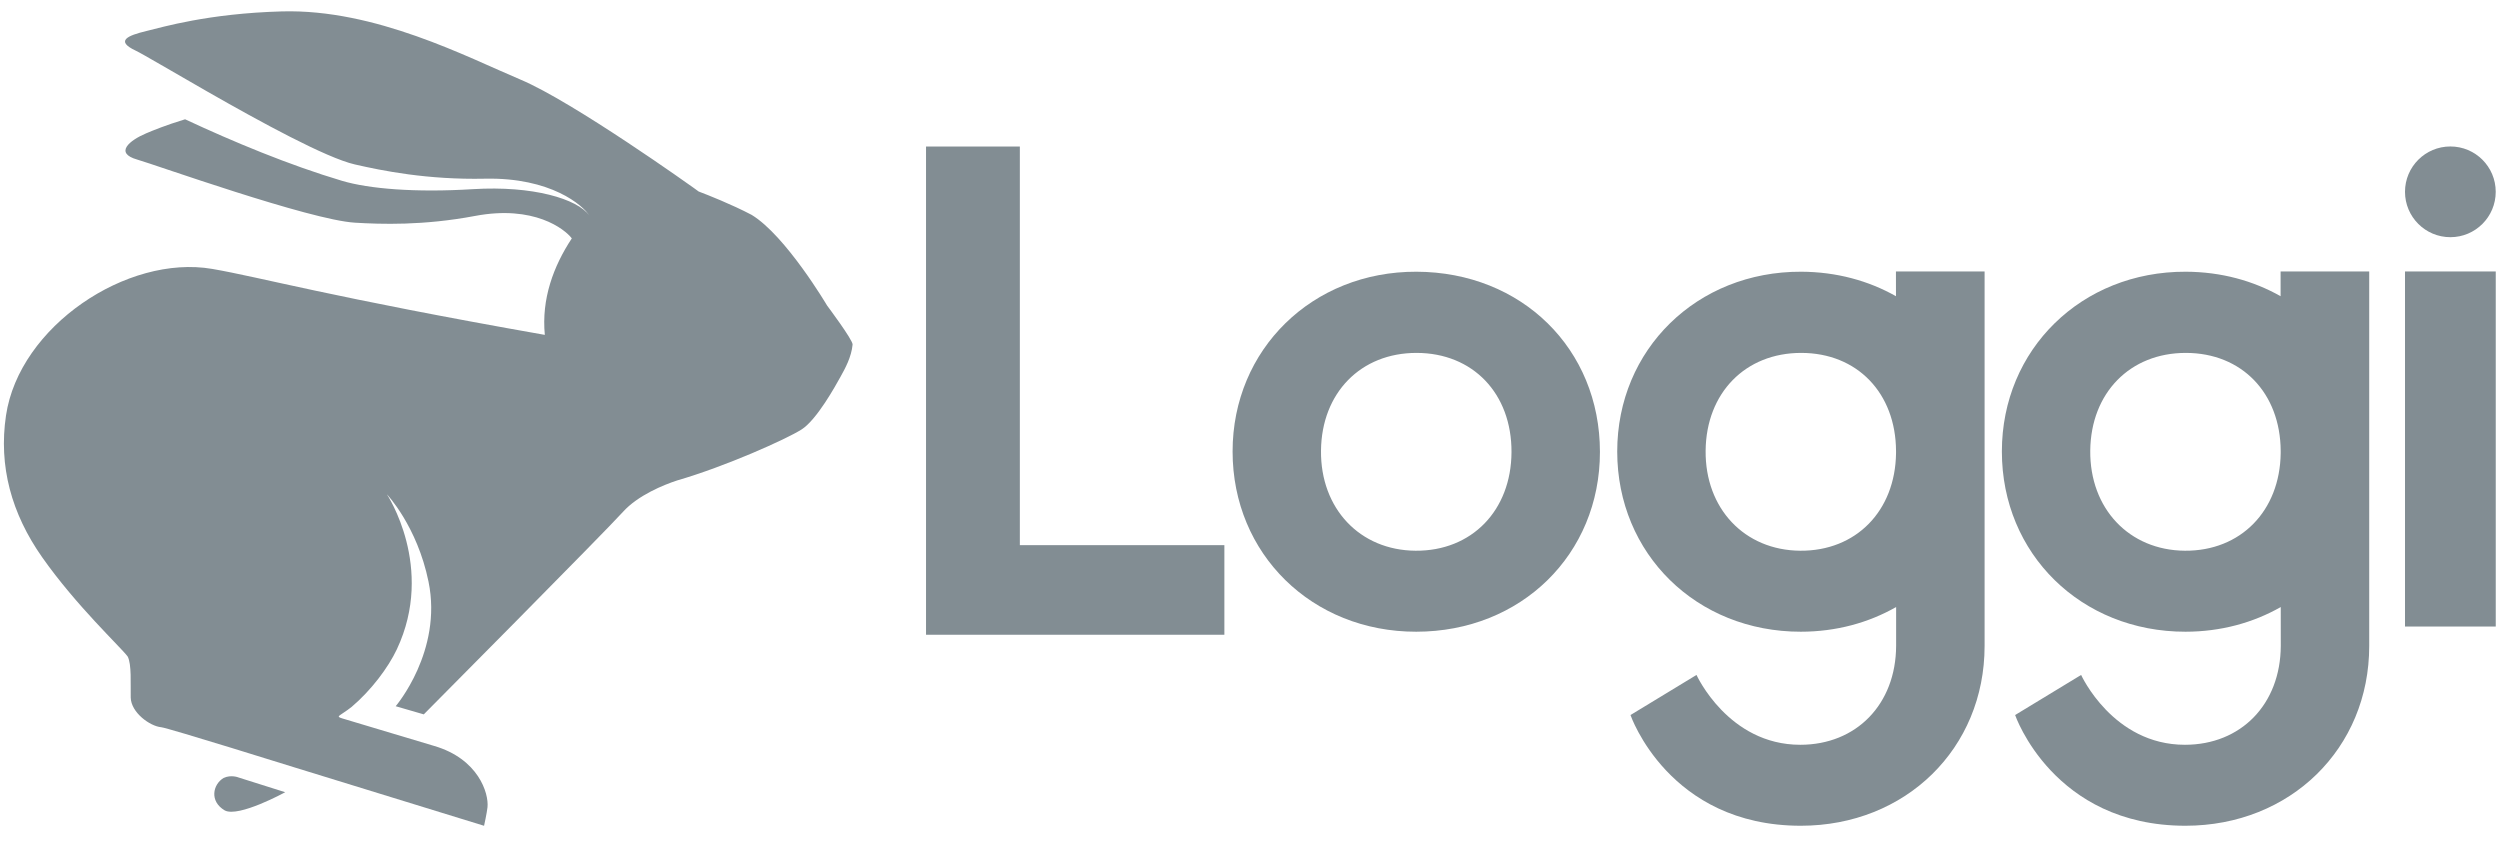 <svg width="80" height="27" viewBox="0 0 80 27" fill="none" xmlns="http://www.w3.org/2000/svg">
<g clip-path="url(#clip0)">
<path fill-rule="evenodd" clip-rule="evenodd" d="M29.633 20.312H39.18V17.445H32.635V4.689H29.633V20.312Z" fill="#828D93"/>
<path fill-rule="evenodd" clip-rule="evenodd" d="M45.299 17.623C43.515 17.611 42.252 16.274 42.272 14.418C42.291 12.571 43.544 11.291 45.331 11.293C47.134 11.295 48.376 12.594 48.368 14.469C48.359 16.337 47.095 17.636 45.299 17.623V17.623ZM45.329 8.695C41.995 8.684 39.442 11.179 39.443 14.449C39.443 17.726 41.983 20.218 45.319 20.215C48.675 20.213 51.199 17.742 51.198 14.46C51.197 11.164 48.696 8.707 45.329 8.695V8.695Z" fill="#828D93"/>
<path fill-rule="evenodd" clip-rule="evenodd" d="M60.673 14.502C60.65 16.351 59.392 17.636 57.608 17.623C55.823 17.61 54.56 16.273 54.58 14.418C54.599 12.571 55.853 11.291 57.64 11.293C59.43 11.294 60.664 12.577 60.673 14.431C60.673 14.455 60.673 14.479 60.673 14.502V14.502ZM60.671 9.479C59.797 8.984 58.768 8.699 57.638 8.695C54.304 8.683 51.751 11.179 51.751 14.449C51.752 17.726 54.291 20.217 57.627 20.215C58.762 20.214 59.797 19.926 60.676 19.425C60.676 20.188 60.676 20.669 60.676 20.669C60.668 22.537 59.403 23.833 57.608 23.833C55.302 23.833 54.288 21.598 54.288 21.598L52.176 22.881C52.176 22.881 53.389 26.424 57.627 26.424C60.983 26.422 63.507 23.951 63.507 20.67V8.687H60.67C60.67 8.687 60.67 8.982 60.671 9.479" fill="#828D93"/>
<path fill-rule="evenodd" clip-rule="evenodd" d="M72.982 14.503C72.958 16.351 71.7 17.636 69.916 17.623C68.132 17.61 66.869 16.273 66.888 14.418C66.908 12.571 68.161 11.291 69.948 11.293C71.738 11.294 72.972 12.577 72.982 14.431C72.982 14.455 72.982 14.479 72.982 14.503V14.503ZM72.979 9.479C72.106 8.984 71.077 8.699 69.946 8.695C66.612 8.683 64.059 11.179 64.06 14.449C64.06 17.726 66.6 20.217 69.936 20.215C71.07 20.214 72.105 19.926 72.984 19.425C72.984 20.188 72.985 20.669 72.985 20.669C72.976 22.537 71.712 23.833 69.916 23.833C67.61 23.833 66.596 21.598 66.596 21.598L64.484 22.881C64.484 22.881 65.698 26.424 69.936 26.424C73.291 26.422 75.816 23.951 75.815 20.67V8.687H72.979C72.979 8.687 72.979 8.982 72.979 9.479" fill="#828D93"/>
<path fill-rule="evenodd" clip-rule="evenodd" d="M79.864 8.687H76.96V20.049H79.864V8.687Z" fill="#828D93"/>
<path fill-rule="evenodd" clip-rule="evenodd" d="M78.412 7.59C79.213 7.59 79.863 6.94 79.863 6.138C79.863 5.336 79.213 4.687 78.412 4.687C77.61 4.687 76.96 5.336 76.96 6.138C76.96 6.94 77.61 7.59 78.412 7.59Z" fill="#828D93"/>
<path fill-rule="evenodd" clip-rule="evenodd" d="M24.053 6.876C23.404 6.535 22.642 6.236 22.357 6.128C22.259 6.057 22.196 6.011 22.196 6.011C22.196 6.011 18.351 3.26 16.656 2.547C14.961 1.834 12.013 0.281 9.019 0.365C6.656 0.431 5.197 0.87 4.687 0.992C4.083 1.137 3.679 1.308 4.341 1.62C4.562 1.724 5.508 2.287 6.655 2.942C8.331 3.899 10.439 5.052 11.355 5.262C12.232 5.463 13.677 5.757 15.523 5.718C17.63 5.674 18.654 6.572 18.861 6.9C18.484 6.365 17.049 5.935 15.134 6.053C13.291 6.167 11.81 6.043 10.947 5.787C9.257 5.284 7.446 4.529 5.923 3.817C5.297 4.008 4.911 4.168 4.676 4.267C4.145 4.492 3.648 4.896 4.393 5.107C4.926 5.257 9.909 7.039 11.359 7.126C12.184 7.175 13.536 7.224 15.202 6.91C17.086 6.554 18.068 7.328 18.298 7.628C17.709 8.522 17.324 9.561 17.434 10.716C10.545 9.502 8.346 8.873 6.79 8.605C4.07 8.138 0.616 10.442 0.192 13.295C-0.049 14.917 0.365 16.431 1.35 17.833C2.44 19.384 3.875 20.722 4.084 21.006C4.217 21.249 4.174 21.889 4.183 22.32C4.193 22.804 4.802 23.239 5.157 23.271C5.368 23.29 9.447 24.564 9.447 24.564L15.49 26.425C15.49 26.425 15.582 26.007 15.6 25.831C15.646 25.384 15.306 24.281 13.89 23.869C11.805 23.242 11.396 23.123 10.952 22.989C10.713 22.918 10.881 22.914 11.251 22.622C11.882 22.086 12.423 21.363 12.7 20.776C13.933 18.154 12.381 15.818 12.381 15.818C12.381 15.818 13.35 16.836 13.713 18.615C14.168 20.837 12.662 22.599 12.662 22.599L13.561 22.86C13.561 22.86 19.367 17.012 19.934 16.381C20.413 15.848 21.246 15.512 21.669 15.374C23.218 14.925 25.154 14.057 25.647 13.745C26.139 13.434 26.743 12.333 26.894 12.061C27.045 11.789 27.244 11.431 27.283 11.026C27.296 10.883 26.468 9.779 26.468 9.779C26.468 9.779 25.145 7.54 24.053 6.876" fill="#828D93"/>
<path fill-rule="evenodd" clip-rule="evenodd" d="M7.155 24.895C6.812 25.099 6.693 25.642 7.193 25.934C7.636 26.168 9.127 25.351 9.127 25.351L7.632 24.879C7.632 24.879 7.398 24.781 7.155 24.895" fill="#828D93"/>
</g>
<defs>
<clipPath id="clip0">
<rect width="79.739" height="26.063" fill="white" transform="translate(0.125 0.361)"/>
</clipPath>
</defs>
</svg>
